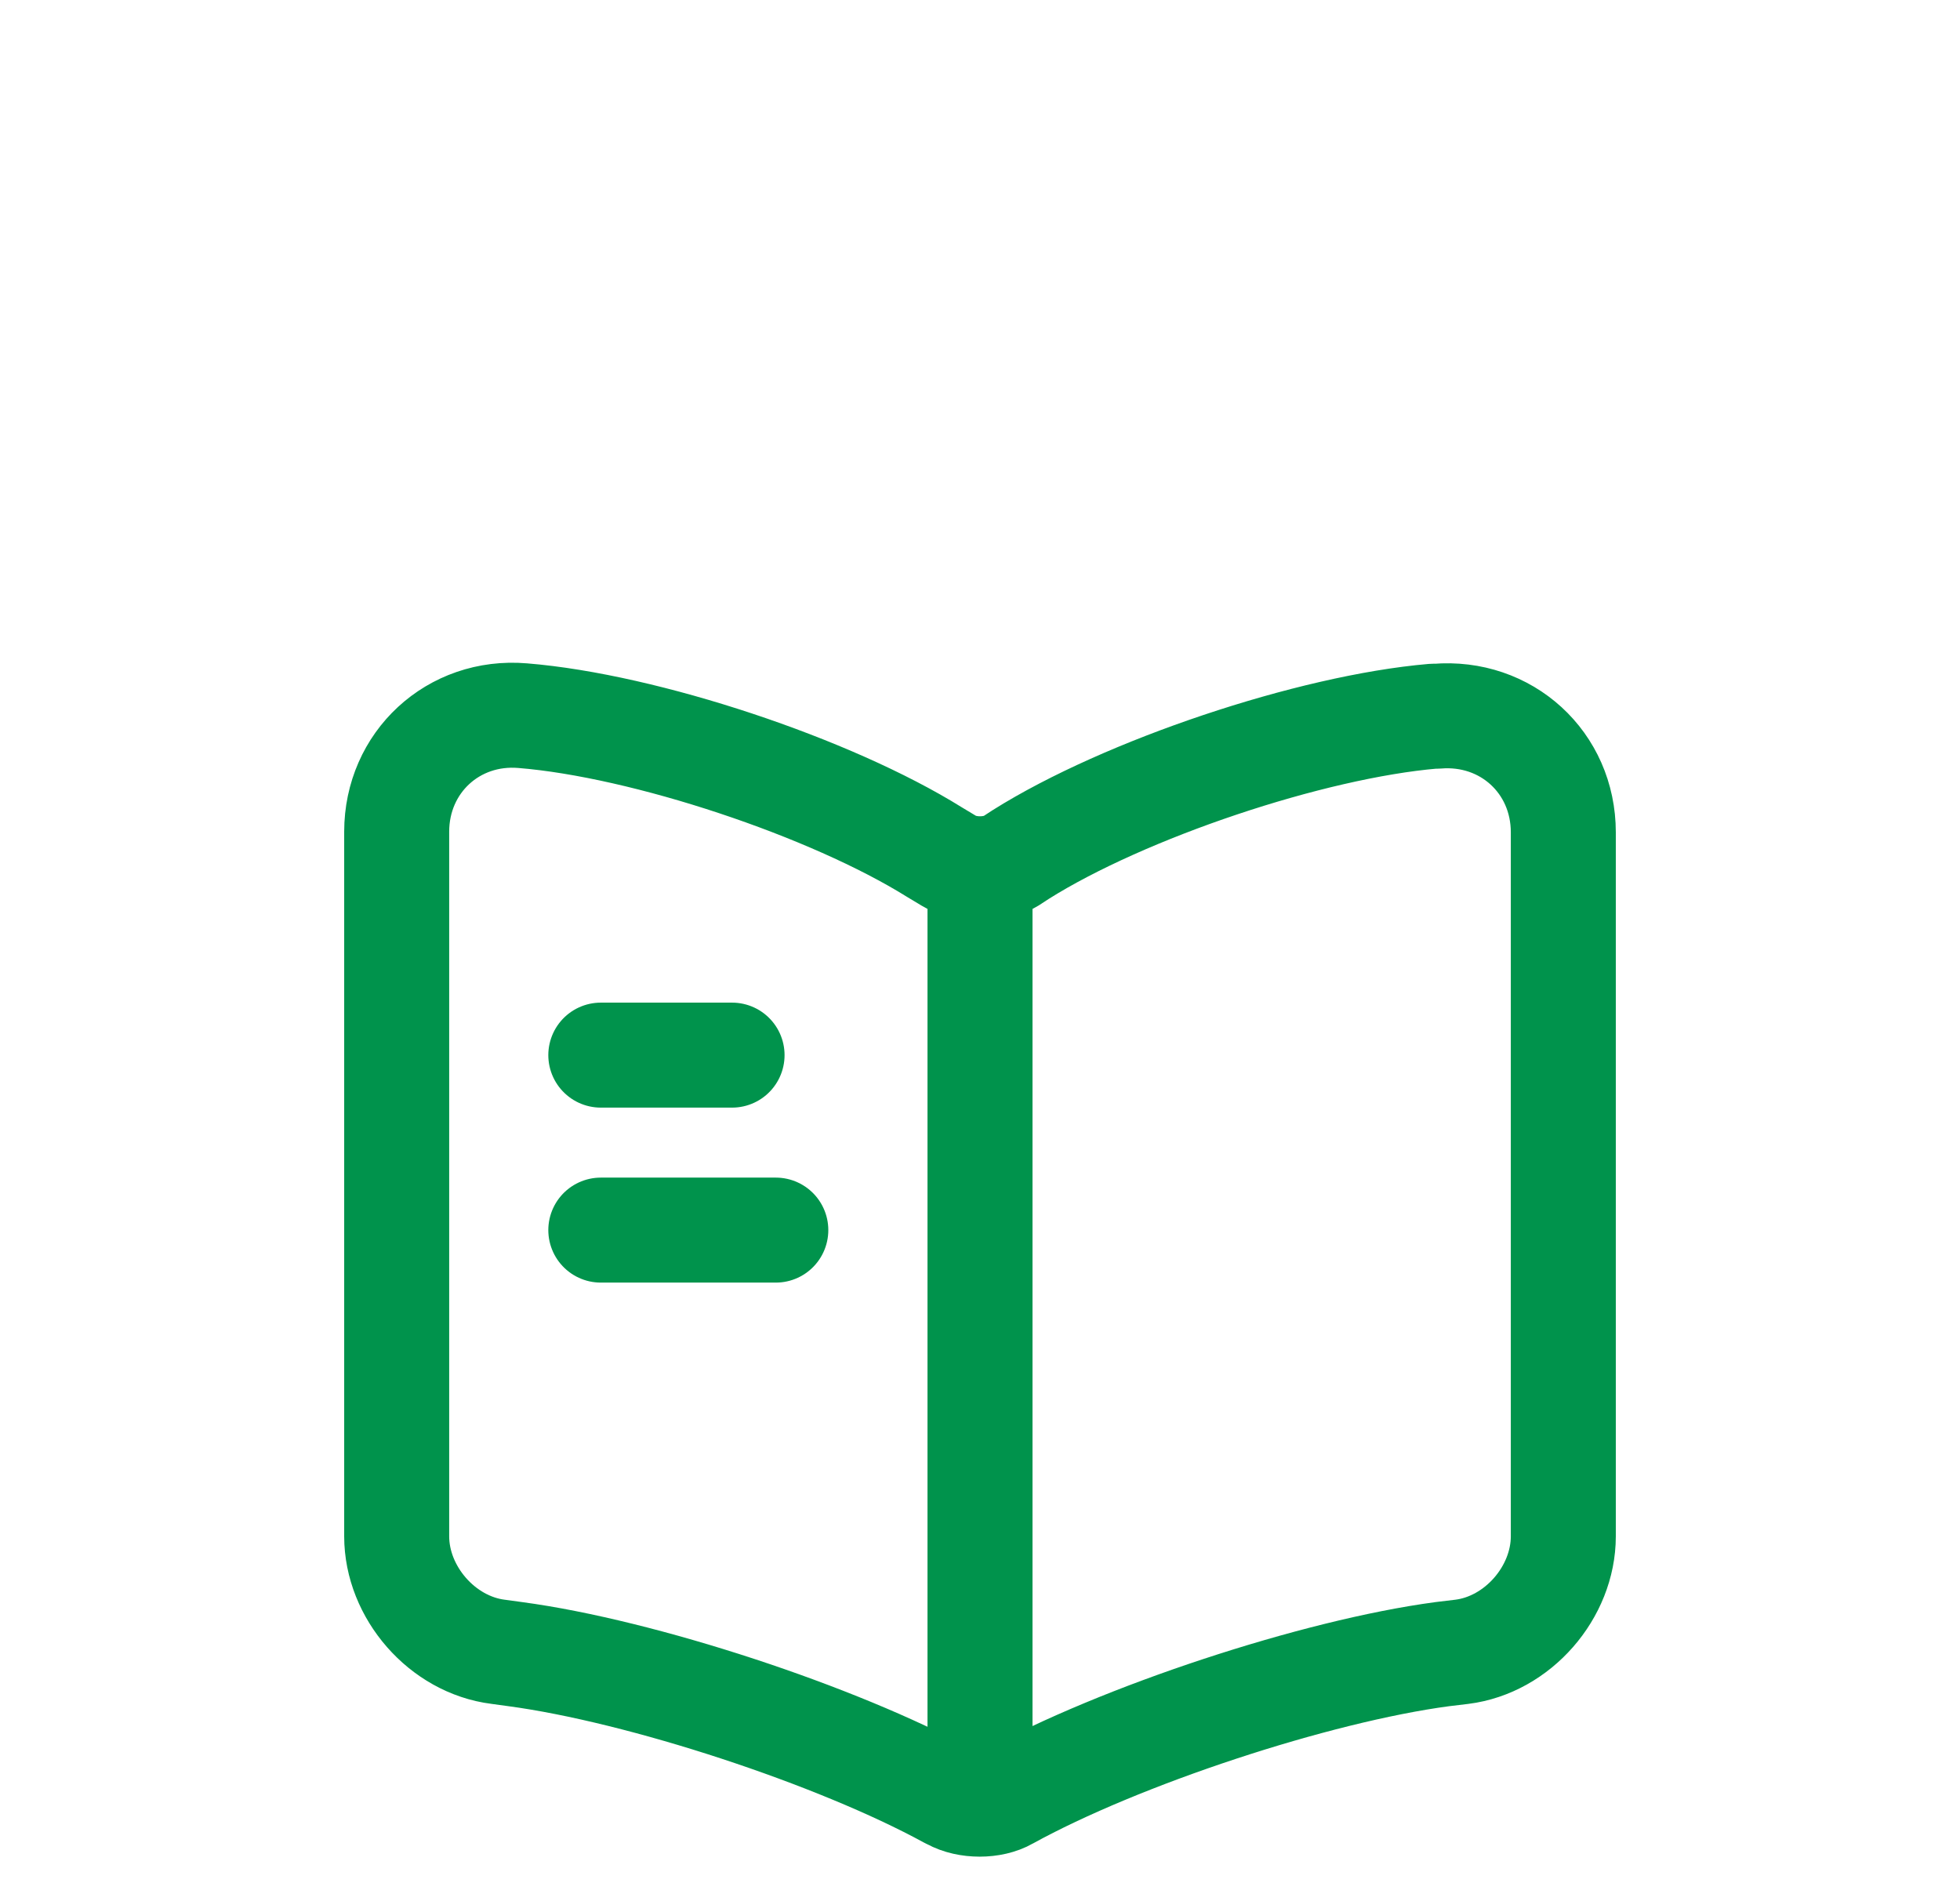 <svg width="28" height="27" viewBox="0 0 28 27" fill="none" xmlns="http://www.w3.org/2000/svg">
<g filter="url(#filter0_d_1104_4358)">
<g filter="url(#filter1_d_1104_4358)">
<path d="M22.333 13.95V3.892C22.333 2.892 21.517 2.15 20.525 2.233H20.475C18.725 2.383 16.067 3.275 14.583 4.208L14.442 4.3C14.2 4.45 13.8 4.45 13.558 4.3L13.35 4.175C11.867 3.25 9.217 2.367 7.467 2.225C6.475 2.142 5.667 2.892 5.667 3.883V13.95C5.667 14.75 6.317 15.5 7.117 15.6L7.358 15.633C9.167 15.875 11.958 16.792 13.558 17.667L13.592 17.683C13.817 17.808 14.175 17.808 14.392 17.683C15.992 16.8 18.792 15.875 20.608 15.633L20.883 15.6C21.683 15.5 22.333 14.75 22.333 13.95Z" stroke="#00934C" stroke-width="1.5" stroke-linecap="round" stroke-linejoin="round"/>
<path d="M14 4.575V17.075" stroke="#00934C" stroke-width="1.5" stroke-linecap="round" stroke-linejoin="round"/>
<path d="M10.458 7.075H8.583" stroke="#00934C" stroke-width="1.5" stroke-linecap="round" stroke-linejoin="round"/>
<path d="M11.083 9.575H8.583" stroke="#00934C" stroke-width="1.5" stroke-linecap="round" stroke-linejoin="round"/>
</g>
</g>
<defs>
<filter id="filter0_d_1104_4358" x="0" y="0" width="28" height="28" filterUnits="userSpaceOnUse" color-interpolation-filters="sRGB">
<feFlood flood-opacity="0" result="BackgroundImageFix"/>
<feColorMatrix in="SourceAlpha" type="matrix" values="0 0 0 0 0 0 0 0 0 0 0 0 0 0 0 0 0 0 127 0" result="hardAlpha"/>
<feOffset dy="4"/>
<feGaussianBlur stdDeviation="2"/>
<feComposite in2="hardAlpha" operator="out"/>
<feColorMatrix type="matrix" values="0 0 0 0 0 0 0 0 0 0 0 0 0 0 0 0 0 0 0.25 0"/>
<feBlend mode="normal" in2="BackgroundImageFix" result="effect1_dropShadow_1104_4358"/>
<feBlend mode="normal" in="SourceGraphic" in2="effect1_dropShadow_1104_4358" result="shape"/>
</filter>
<filter id="filter1_d_1104_4358" x="0.917" y="1.469" width="26.167" height="25.058" filterUnits="userSpaceOnUse" color-interpolation-filters="sRGB">
<feFlood flood-opacity="0" result="BackgroundImageFix"/>
<feColorMatrix in="SourceAlpha" type="matrix" values="0 0 0 0 0 0 0 0 0 0 0 0 0 0 0 0 0 0 127 0" result="hardAlpha"/>
<feOffset dy="4"/>
<feGaussianBlur stdDeviation="2"/>
<feComposite in2="hardAlpha" operator="out"/>
<feColorMatrix type="matrix" values="0 0 0 0 0 0 0 0 0 0 0 0 0 0 0 0 0 0 0.25 0"/>
<feBlend mode="normal" in2="BackgroundImageFix" result="effect1_dropShadow_1104_4358"/>
<feBlend mode="normal" in="SourceGraphic" in2="effect1_dropShadow_1104_4358" result="shape"/>
</filter>
</defs>
</svg>
